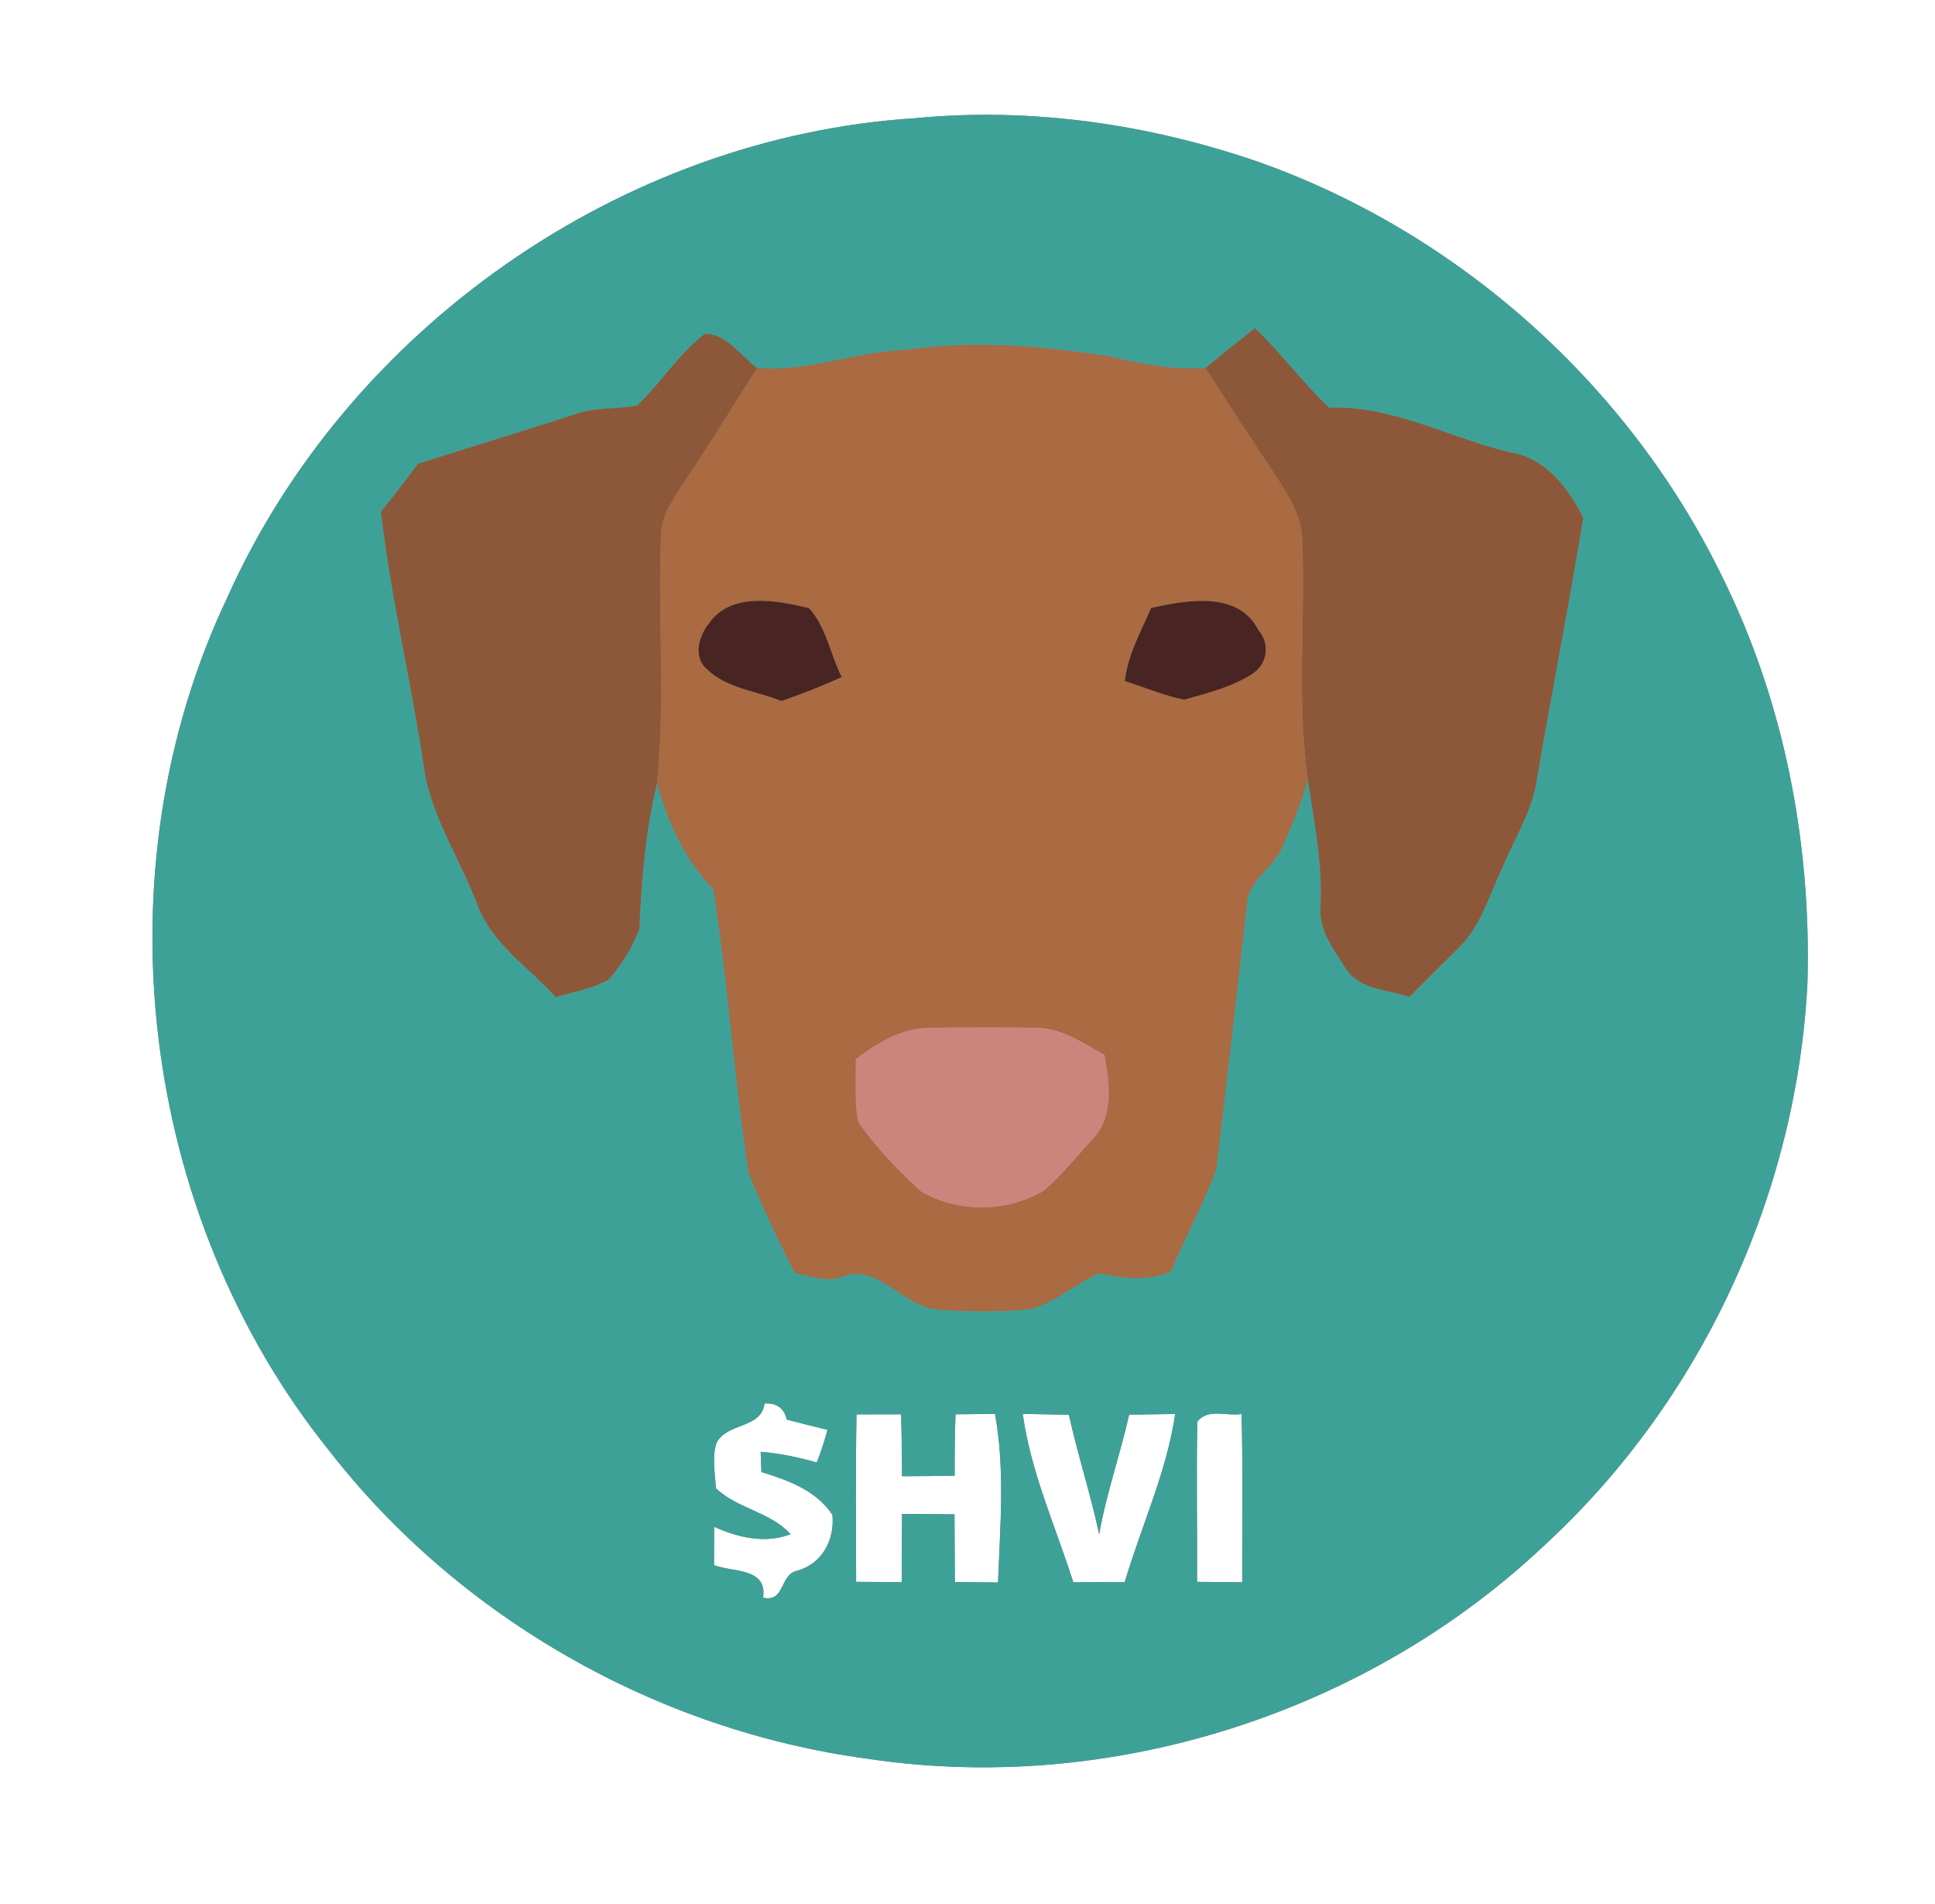 <?xml version="1.0" encoding="UTF-8" ?>
<!DOCTYPE svg PUBLIC "-//W3C//DTD SVG 1.1//EN" "http://www.w3.org/Graphics/SVG/1.1/DTD/svg11.dtd">
<svg width="250pt" height="246pt" viewBox="0 0 250 246" version="1.1" xmlns="http://www.w3.org/2000/svg">
<rect x="0" y="0" width="250" height="246" fill="#808080" stroke="none"/>
<g id="#ffffffff">
<path fill="#ffffff" opacity="1.00" d=" M 0.00 0.00 L 250.00 0.00 L 250.00 246.00 L 0.00 246.00 L 0.00 0.00 M 118.23 15.27 C 80.26 17.68 44.87 42.53 29.36 77.21 C 12.60 112.55 18.05 156.95 42.50 187.40 C 59.36 209.09 84.99 223.63 112.20 227.25 C 143.52 231.94 176.63 221.35 199.61 199.59 C 219.76 181.03 232.13 154.38 233.52 127.03 C 234.04 108.98 230.54 90.68 222.48 74.46 C 210.45 49.71 188.39 30.01 162.43 20.86 C 148.30 16.01 133.12 13.83 118.23 15.27 Z" />
<path fill="#ffffff" opacity="1.00" d=" M 98.78 181.33 C 100.37 181.26 101.32 181.95 101.64 183.41 C 103.39 183.87 105.15 184.32 106.91 184.74 C 106.53 186.17 106.06 187.57 105.53 188.95 C 103.15 188.29 100.74 187.76 98.28 187.58 C 98.30 188.45 98.33 189.32 98.38 190.19 C 101.83 191.26 105.47 192.56 107.55 195.73 C 107.86 198.94 106.22 202.03 103.01 202.94 C 100.71 203.38 101.47 207.07 98.59 206.42 C 99.16 202.54 94.72 203.16 92.25 202.22 C 92.25 200.57 92.25 198.92 92.26 197.27 C 95.34 198.65 98.87 199.49 102.14 198.22 C 99.55 195.33 95.30 194.96 92.49 192.28 C 92.40 190.34 91.96 188.33 92.57 186.43 C 93.93 183.76 98.35 184.64 98.78 181.33 Z" />
<path fill="#ffffff" opacity="1.00" d=" M 110.66 182.74 C 112.58 182.74 114.50 182.73 116.42 182.73 C 116.50 185.40 116.53 188.06 116.54 190.73 C 118.80 190.72 121.07 190.71 123.34 190.67 C 123.33 188.02 123.36 185.37 123.45 182.73 C 125.15 182.72 126.85 182.70 128.55 182.67 C 129.86 189.81 129.22 197.23 128.94 204.46 C 127.08 204.43 125.22 204.41 123.37 204.40 C 123.34 201.48 123.34 198.56 123.32 195.65 C 121.06 195.63 118.80 195.61 116.54 195.60 C 116.52 198.54 116.51 201.47 116.51 204.41 C 114.54 204.40 112.58 204.39 110.61 204.38 C 110.60 197.17 110.53 189.95 110.66 182.74 Z" />
<path fill="#ffffff" opacity="1.00" d=" M 132.14 182.68 C 134.12 182.71 136.11 182.75 138.10 182.79 C 139.24 187.98 140.91 193.04 142.01 198.24 C 142.92 193.00 144.73 187.97 145.88 182.78 C 147.86 182.75 149.85 182.71 151.83 182.69 C 150.74 190.18 147.45 197.18 145.31 204.42 C 143.10 204.41 140.88 204.41 138.67 204.43 C 136.38 197.23 133.17 190.19 132.14 182.68 Z" />
<path fill="#ffffff" opacity="1.00" d=" M 154.70 183.68 C 156.03 181.91 158.54 183.02 160.41 182.69 C 160.60 189.93 160.47 197.18 160.49 204.43 C 158.54 204.41 156.60 204.39 154.66 204.38 C 154.70 197.48 154.54 190.58 154.70 183.68 Z" />
</g>
<g id="#3ea198ff">
<path fill="#3ea198" opacity="1.00" d=" M 118.23 15.27 C 133.12 13.83 148.30 16.01 162.43 20.86 C 188.39 30.01 210.45 49.71 222.48 74.46 C 230.54 90.68 234.04 108.98 233.52 127.03 C 232.13 154.38 219.76 181.03 199.61 199.59 C 176.63 221.35 143.52 231.94 112.20 227.25 C 84.99 223.63 59.36 209.09 42.50 187.40 C 18.05 156.95 12.60 112.55 29.36 77.21 C 44.87 42.53 80.26 17.68 118.23 15.27 M 82.31 52.41 C 79.61 52.89 76.78 52.60 74.17 53.57 C 67.47 55.76 60.72 57.77 54.01 59.93 C 52.45 62.02 50.87 64.10 49.22 66.12 C 50.49 77.03 53.05 87.74 54.70 98.60 C 55.50 105.10 59.26 110.63 61.59 116.63 C 63.40 121.83 68.24 124.89 71.80 128.81 C 74.08 128.14 76.50 127.74 78.60 126.57 C 80.32 124.67 81.69 122.41 82.60 120.01 C 82.86 113.67 83.40 107.33 84.89 101.14 C 86.27 106.24 88.47 111.07 92.18 114.88 C 94.08 127.05 94.85 139.39 96.74 151.56 C 98.50 155.94 100.54 160.23 102.67 164.45 C 104.67 164.86 106.75 165.71 108.78 164.97 C 113.43 163.16 116.51 168.67 120.89 169.17 C 124.94 169.51 129.04 169.52 133.09 169.14 C 136.37 168.29 138.90 165.84 141.98 164.52 C 145.10 165.14 148.23 165.58 151.27 164.29 C 153.12 159.82 155.48 155.56 157.15 151.02 C 158.49 139.69 159.80 128.34 161.08 117.00 C 161.16 113.76 164.45 112.22 165.66 109.50 C 166.88 106.60 168.17 103.70 168.96 100.65 C 169.77 106.08 170.91 111.49 170.61 117.02 C 170.31 120.11 172.32 122.68 173.88 125.13 C 175.62 127.88 179.31 127.85 182.09 128.80 C 184.17 126.64 186.35 124.58 188.45 122.44 C 191.35 119.67 192.37 115.67 194.07 112.17 C 195.58 108.49 197.81 105.05 198.49 101.08 C 200.42 89.67 202.69 78.32 204.54 66.91 C 202.63 63.09 199.70 59.17 195.19 58.47 C 187.35 56.63 179.94 52.36 171.72 52.68 C 168.31 49.45 165.52 45.65 162.14 42.40 C 159.99 44.11 157.85 45.81 155.74 47.56 C 151.42 47.87 147.19 46.94 143.01 45.98 C 134.41 44.71 125.65 43.91 117.01 45.22 C 110.52 45.42 104.36 48.11 97.81 47.56 C 95.71 46.01 93.91 43.12 91.06 43.15 C 87.66 45.75 85.39 49.48 82.31 52.41 M 98.78 181.33 C 98.35 184.64 93.93 183.76 92.57 186.43 C 91.96 188.33 92.40 190.34 92.49 192.28 C 95.30 194.96 99.55 195.33 102.14 198.22 C 98.87 199.49 95.34 198.65 92.26 197.27 C 92.25 198.92 92.25 200.57 92.25 202.22 C 94.72 203.16 99.16 202.54 98.59 206.42 C 101.47 207.07 100.71 203.38 103.01 202.94 C 106.22 202.03 107.86 198.94 107.55 195.73 C 105.47 192.56 101.83 191.26 98.38 190.19 C 98.33 189.32 98.30 188.45 98.28 187.58 C 100.74 187.76 103.15 188.29 105.53 188.95 C 106.06 187.57 106.53 186.17 106.91 184.74 C 105.15 184.32 103.39 183.87 101.64 183.41 C 101.32 181.95 100.37 181.26 98.78 181.33 M 110.66 182.74 C 110.53 189.95 110.60 197.17 110.61 204.38 C 112.58 204.39 114.54 204.40 116.51 204.41 C 116.51 201.47 116.52 198.54 116.54 195.60 C 118.80 195.61 121.06 195.63 123.32 195.65 C 123.34 198.56 123.34 201.48 123.37 204.40 C 125.22 204.41 127.08 204.43 128.94 204.46 C 129.22 197.23 129.86 189.81 128.55 182.67 C 126.85 182.70 125.15 182.72 123.45 182.73 C 123.36 185.37 123.33 188.02 123.34 190.67 C 121.07 190.71 118.80 190.72 116.54 190.73 C 116.53 188.06 116.50 185.40 116.42 182.73 C 114.50 182.73 112.58 182.74 110.66 182.74 M 132.14 182.68 C 133.17 190.19 136.38 197.23 138.67 204.43 C 140.88 204.41 143.10 204.41 145.31 204.42 C 147.45 197.18 150.74 190.18 151.83 182.69 C 149.85 182.71 147.86 182.75 145.88 182.78 C 144.73 187.97 142.92 193.00 142.01 198.24 C 140.91 193.04 139.24 187.98 138.10 182.79 C 136.11 182.75 134.12 182.71 132.14 182.68 M 154.70 183.68 C 154.54 190.58 154.70 197.48 154.66 204.38 C 156.60 204.39 158.54 204.41 160.49 204.43 C 160.47 197.18 160.60 189.93 160.41 182.69 C 158.54 183.02 156.03 181.91 154.70 183.68 Z" />
</g>
<g id="#8d5839ff">
<path fill="#8d5839" opacity="1.00" d=" M 82.31 52.41 C 85.39 49.48 87.66 45.75 91.06 43.15 C 93.91 43.12 95.71 46.01 97.81 47.56 C 94.69 52.50 91.61 57.48 88.36 62.34 C 87.06 64.40 85.49 66.50 85.40 69.04 C 84.99 79.73 85.96 90.47 84.89 101.14 C 83.40 107.33 82.86 113.67 82.60 120.01 C 81.69 122.41 80.32 124.67 78.60 126.57 C 76.50 127.74 74.08 128.14 71.80 128.81 C 68.24 124.89 63.40 121.83 61.59 116.63 C 59.26 110.63 55.50 105.10 54.70 98.60 C 53.05 87.74 50.49 77.03 49.22 66.12 C 50.87 64.10 52.45 62.02 54.01 59.93 C 60.72 57.77 67.47 55.76 74.17 53.57 C 76.78 52.60 79.61 52.89 82.31 52.41 Z" />
<path fill="#8d5839" opacity="1.00" d=" M 155.74 47.56 C 157.85 45.81 159.99 44.11 162.14 42.40 C 165.52 45.65 168.31 49.45 171.72 52.68 C 179.94 52.36 187.35 56.63 195.19 58.47 C 199.70 59.17 202.63 63.09 204.54 66.91 C 202.69 78.32 200.42 89.67 198.49 101.08 C 197.81 105.05 195.58 108.49 194.07 112.17 C 192.37 115.67 191.35 119.67 188.45 122.44 C 186.35 124.58 184.17 126.64 182.09 128.80 C 179.31 127.85 175.62 127.88 173.88 125.13 C 172.32 122.68 170.31 120.11 170.61 117.02 C 170.91 111.49 169.77 106.08 168.96 100.65 C 167.53 90.47 168.67 80.18 168.25 69.95 C 168.25 66.71 166.43 63.93 164.73 61.33 C 161.69 56.76 158.71 52.16 155.74 47.56 Z" />
</g>
<g id="#aa6a42ff">
<path fill="#aa6a42" opacity="1.00" d=" M 97.81 47.56 C 104.36 48.11 110.52 45.42 117.01 45.22 C 125.65 43.91 134.41 44.71 143.01 45.98 C 147.19 46.94 151.42 47.87 155.74 47.56 C 158.71 52.16 161.69 56.76 164.73 61.33 C 166.43 63.93 168.25 66.71 168.25 69.95 C 168.67 80.18 167.53 90.47 168.96 100.65 C 168.17 103.70 166.88 106.60 165.66 109.50 C 164.45 112.22 161.16 113.76 161.08 117.00 C 159.80 128.34 158.49 139.69 157.15 151.02 C 155.48 155.56 153.12 159.82 151.27 164.29 C 148.23 165.58 145.10 165.14 141.98 164.52 C 138.90 165.84 136.37 168.29 133.09 169.14 C 129.04 169.52 124.94 169.51 120.89 169.17 C 116.51 168.67 113.43 163.16 108.78 164.97 C 106.75 165.71 104.67 164.86 102.67 164.45 C 100.54 160.23 98.50 155.94 96.74 151.56 C 94.85 139.39 94.08 127.05 92.18 114.88 C 88.47 111.07 86.27 106.24 84.89 101.14 C 85.96 90.47 84.99 79.73 85.40 69.04 C 85.49 66.50 87.06 64.40 88.36 62.34 C 91.61 57.48 94.69 52.50 97.81 47.56 M 91.58 80.58 C 90.25 82.22 89.52 84.97 91.39 86.51 C 93.96 88.96 97.78 89.28 100.96 90.56 C 103.61 89.66 106.21 88.63 108.75 87.48 C 107.27 84.59 106.73 80.95 104.52 78.58 C 100.37 77.57 94.41 76.42 91.58 80.58 M 148.73 78.56 C 147.39 81.63 145.71 84.62 145.33 88.00 C 147.88 88.79 150.35 89.86 152.98 90.40 C 156.02 89.53 159.25 88.76 161.90 86.99 C 163.81 85.68 164.07 83.13 162.57 81.40 C 160.01 76.31 153.27 77.53 148.73 78.56 M 110.56 136.84 C 110.60 139.54 110.36 142.27 110.85 144.93 C 113.16 148.25 116.00 151.22 118.99 153.94 C 123.79 156.74 130.06 156.68 134.85 153.87 C 137.16 151.85 139.12 149.46 141.16 147.18 C 143.97 144.31 143.35 139.90 142.72 136.30 C 139.99 134.79 137.27 132.85 134.02 132.79 C 129.34 132.70 124.66 132.71 119.98 132.80 C 116.42 132.84 113.30 134.76 110.56 136.84 Z" />
</g>
<g id="#482523ff">
<path fill="#482523" opacity="1.00" d=" M 91.58 80.58 C 94.41 76.42 100.37 77.57 104.52 78.58 C 106.73 80.95 107.27 84.59 108.75 87.48 C 106.21 88.63 103.61 89.66 100.96 90.56 C 97.78 89.28 93.96 88.96 91.39 86.51 C 89.52 84.97 90.25 82.22 91.58 80.58 Z" />
<path fill="#482523" opacity="1.00" d=" M 148.73 78.56 C 153.27 77.53 160.01 76.31 162.57 81.40 C 164.07 83.13 163.81 85.68 161.90 86.99 C 159.25 88.76 156.02 89.53 152.98 90.40 C 150.35 89.86 147.88 88.79 145.33 88.00 C 145.71 84.62 147.39 81.63 148.73 78.56 Z" />
</g>
<g id="#cc857dff">
<path fill="#cc857d" opacity="1.00" d=" M 110.56 136.84 C 113.30 134.76 116.42 132.84 119.98 132.80 C 124.66 132.71 129.34 132.70 134.02 132.79 C 137.27 132.85 139.99 134.79 142.72 136.30 C 143.35 139.90 143.97 144.31 141.16 147.18 C 139.12 149.46 137.16 151.85 134.85 153.87 C 130.06 156.68 123.79 156.74 118.99 153.94 C 116.00 151.22 113.16 148.25 110.85 144.93 C 110.36 142.27 110.60 139.54 110.56 136.84 Z" />
</g>
</svg>
